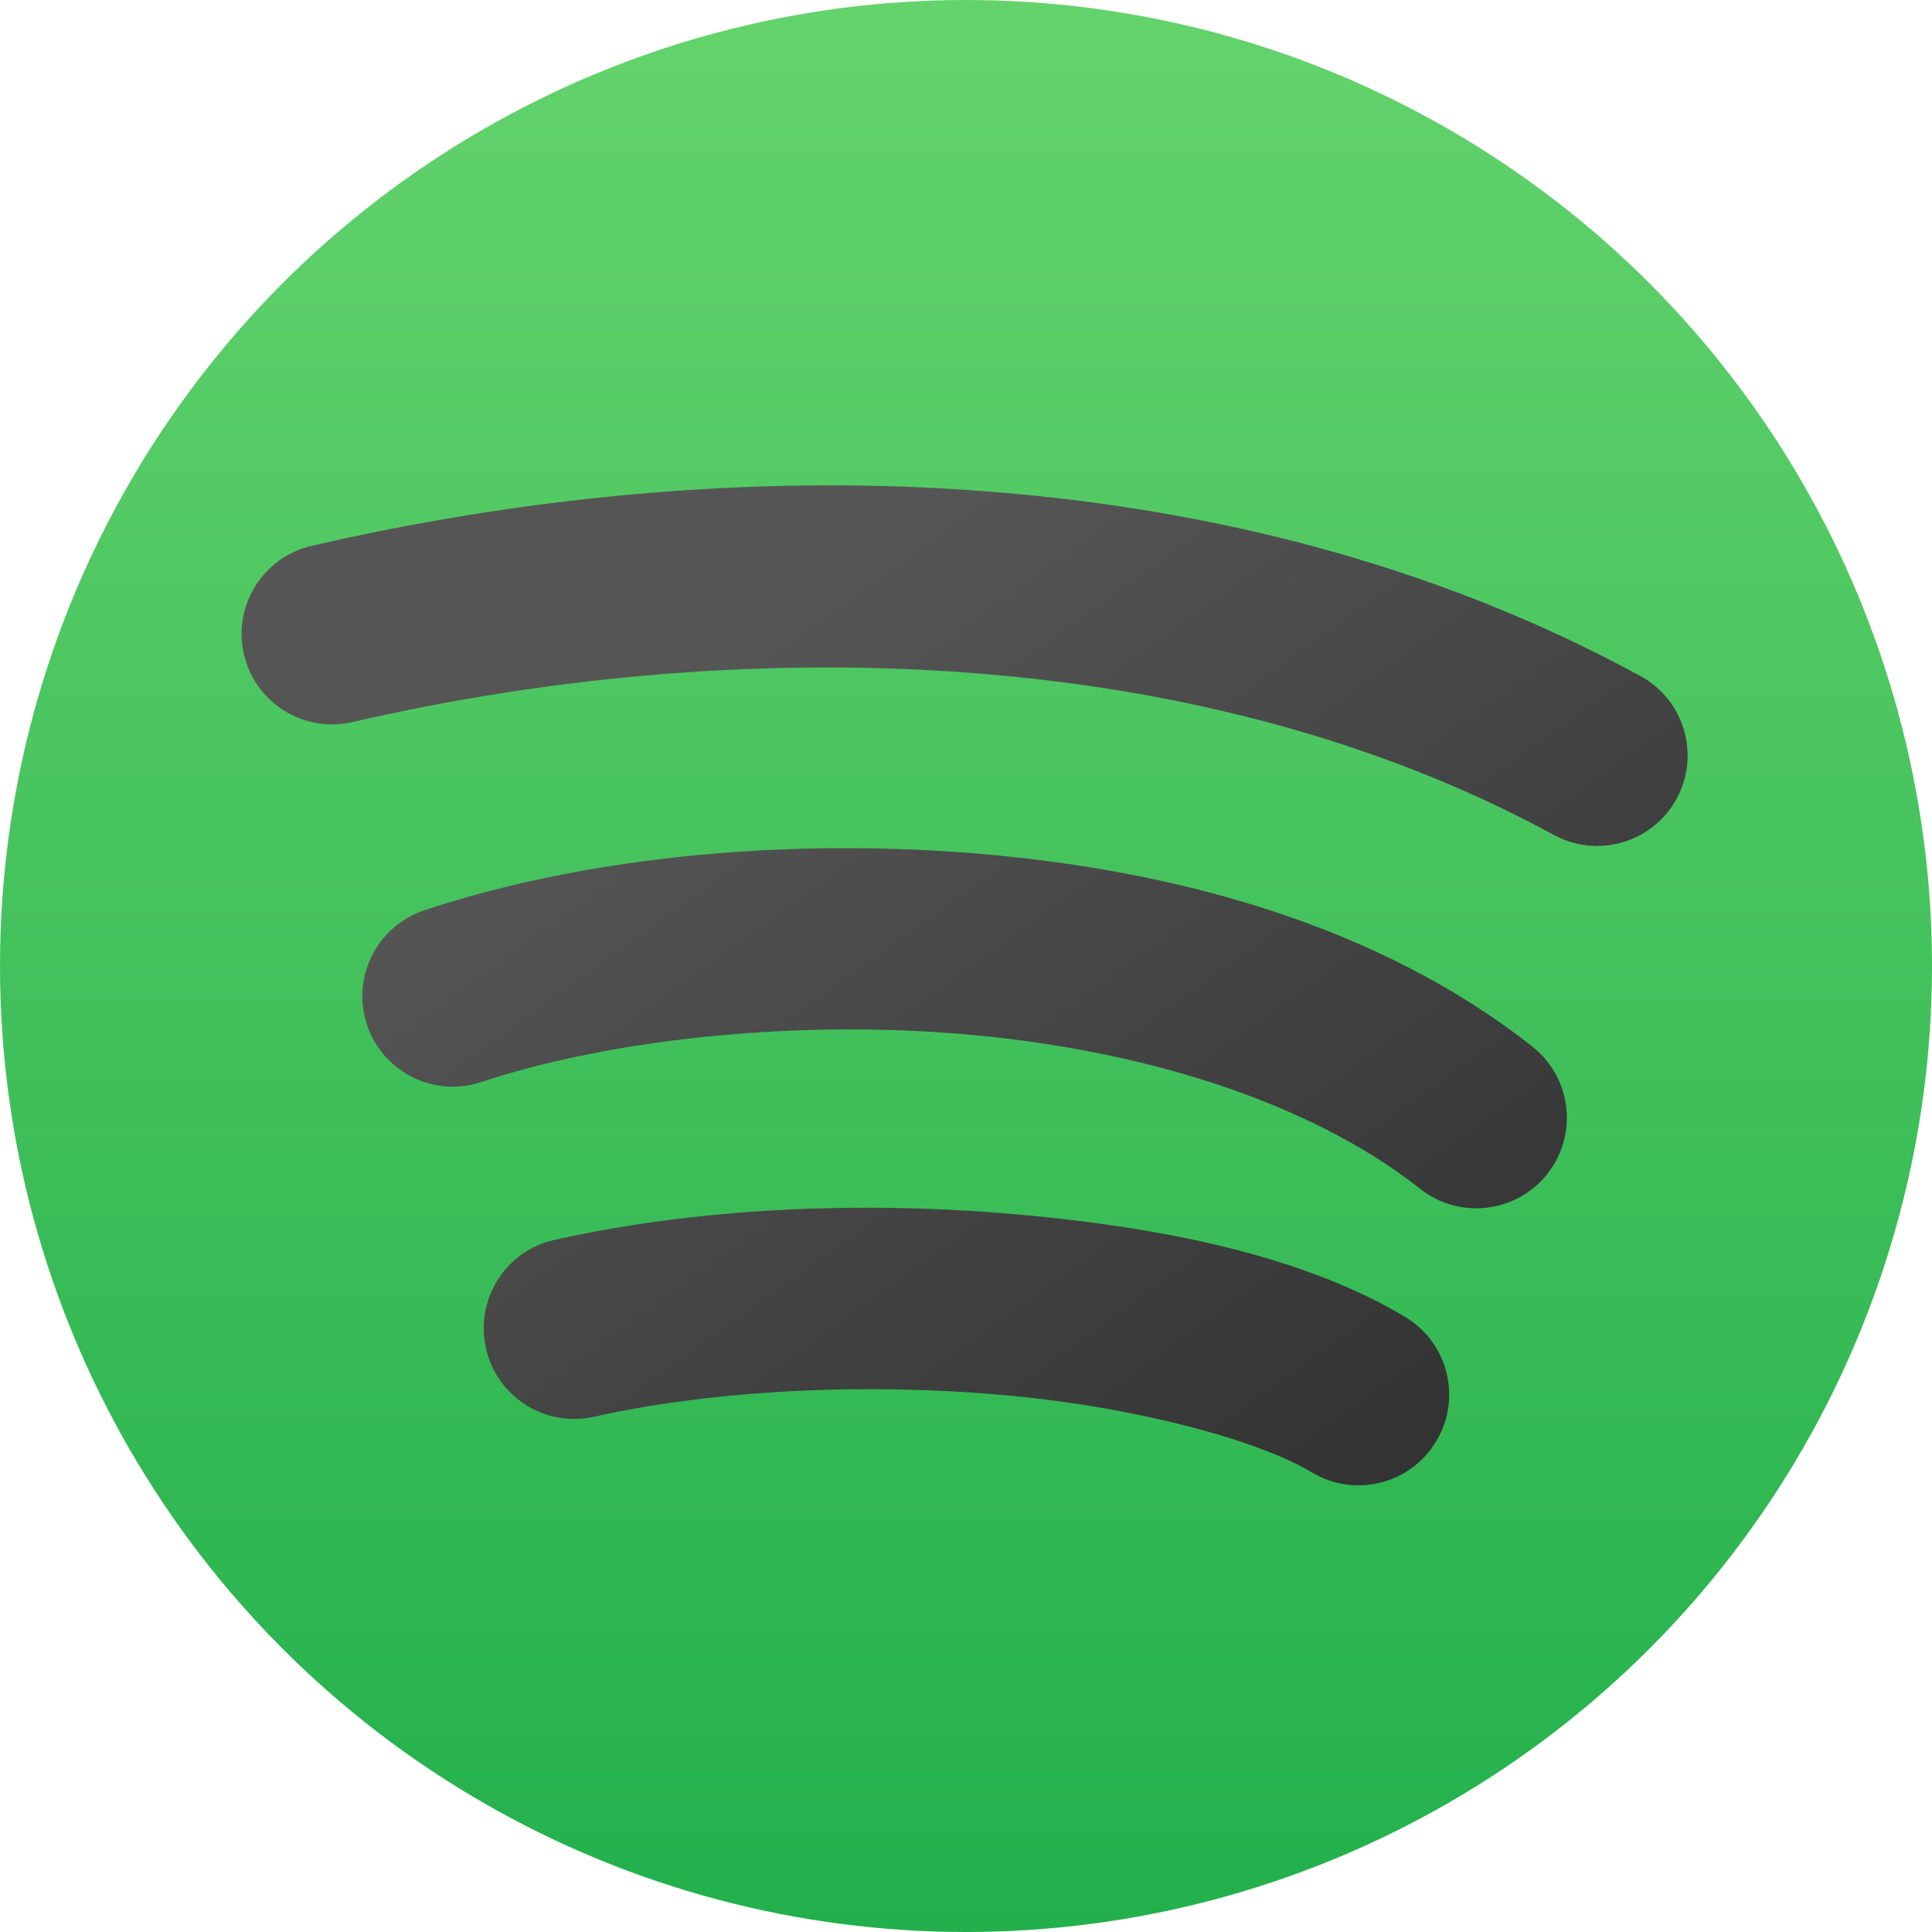 <?xml version="1.0" encoding="UTF-8" standalone="no"?>
<!-- Created with Inkscape (http://www.inkscape.org/) -->

<svg
   width="16"
   height="16"
   viewBox="0 0 16 16"
   version="1.1"
   id="svg5"
   inkscape:version="1.3.2 (091e20ef0f, 2023-11-25, custom)"
   sodipodi:docname="spotify-client.svg"
   xmlns:inkscape="http://www.inkscape.org/namespaces/inkscape"
   xmlns:sodipodi="http://sodipodi.sourceforge.net/DTD/sodipodi-0.dtd"
   xmlns:xlink="http://www.w3.org/1999/xlink"
   xmlns="http://www.w3.org/2000/svg"
   xmlns:svg="http://www.w3.org/2000/svg">
  <sodipodi:namedview
     id="namedview7"
     pagecolor="#ffffff"
     bordercolor="#666666"
     borderopacity="1.0"
     inkscape:pageshadow="2"
     inkscape:pageopacity="0.0"
     inkscape:pagecheckerboard="0"
     inkscape:document-units="px"
     showgrid="false"
     units="px"
     inkscape:zoom="50.5"
     inkscape:cx="8"
     inkscape:cy="8"
     inkscape:window-width="1920"
     inkscape:window-height="1012"
     inkscape:window-x="0"
     inkscape:window-y="0"
     inkscape:window-maximized="1"
     inkscape:current-layer="svg5"
     inkscape:showpageshadow="2"
     inkscape:deskcolor="#d1d1d1" />
  <defs
     id="defs2">
    <linearGradient
       inkscape:collect="always"
       xlink:href="#linearGradient13"
       id="linearGradient884"
       x1="8"
       y1="0"
       x2="8"
       y2="16"
       gradientUnits="userSpaceOnUse" />
    <linearGradient
       inkscape:collect="always"
       id="linearGradient1066">
      <stop
         style="stop-color:#555556;stop-opacity:1;"
         offset="0"
         id="stop1062" />
      <stop
         style="stop-color:#2d2d2d;stop-opacity:1;"
         offset="1"
         id="stop1064" />
    </linearGradient>
    <linearGradient
       inkscape:collect="always"
       xlink:href="#linearGradient1066"
       id="linearGradient6"
       x1="8.055"
       y1="4.061"
       x2="13.976"
       y2="12.3"
       gradientUnits="userSpaceOnUse" />
    <linearGradient
       inkscape:collect="always"
       id="linearGradient13">
      <stop
         style="stop-color:#64d36c;stop-opacity:1;"
         offset="0"
         id="stop12" />
      <stop
         style="stop-color:#22b04c;stop-opacity:1;"
         offset="1"
         id="stop13" />
    </linearGradient>
  </defs>
  <circle
     style="fill:url(#linearGradient884);stroke-linecap:round;fill-opacity:1"
     id="path299"
     cx="8"
     cy="8"
     r="8" />
  <path
     d="m 6.99,4.02 c -1.532,-0.01 -3.035,0.183 -4.408,0.5 -0.403,0.093 -0.655,0.495 -0.562,0.898 0.093,0.403 0.495,0.655 0.898,0.562 3.119,-0.72 6.952,-0.698 9.949,0.934 0.364,0.198 0.819,0.065 1.018,-0.299 C 14.083,6.251 13.948,5.795 13.584,5.598 11.857,4.657 9.951,4.193 8.055,4.061 7.699,4.036 7.344,4.022 6.99,4.02 Z M 6.822,7.025 C 5.605,7.042 4.452,7.226 3.514,7.539 3.121,7.67 2.909,8.094 3.039,8.486 3.17,8.879 3.594,9.091 3.986,8.961 4.985,8.628 6.478,8.443 7.938,8.561 c 1.46,0.118 2.883,0.542 3.824,1.285 0.325,0.256 0.796,0.2 1.053,-0.125 C 13.071,9.396 13.016,8.925 12.691,8.668 11.407,7.655 9.716,7.2 8.057,7.066 7.642,7.033 7.228,7.02 6.822,7.025 Z m 0.418,2.977 c -0.896,-0.004 -1.808,0.078 -2.648,0.266 -0.404,0.09 -0.658,0.491 -0.568,0.895 0.089,0.405 0.49,0.66 0.895,0.57 1.022,-0.228 2.273,-0.28 3.391,-0.18 1.117,0.1 2.119,0.379 2.555,0.641 0.355,0.213 0.816,0.098 1.029,-0.258 0.214,-0.355 0.099,-0.816 -0.256,-1.029 -0.814,-0.488 -1.937,-0.735 -3.193,-0.848 -0.393,-0.035 -0.796,-0.055 -1.203,-0.057 z"
     style="color:#000000;fill:url(#linearGradient6);stroke-linecap:round;-inkscape-stroke:none"
     id="path1" />
</svg>

